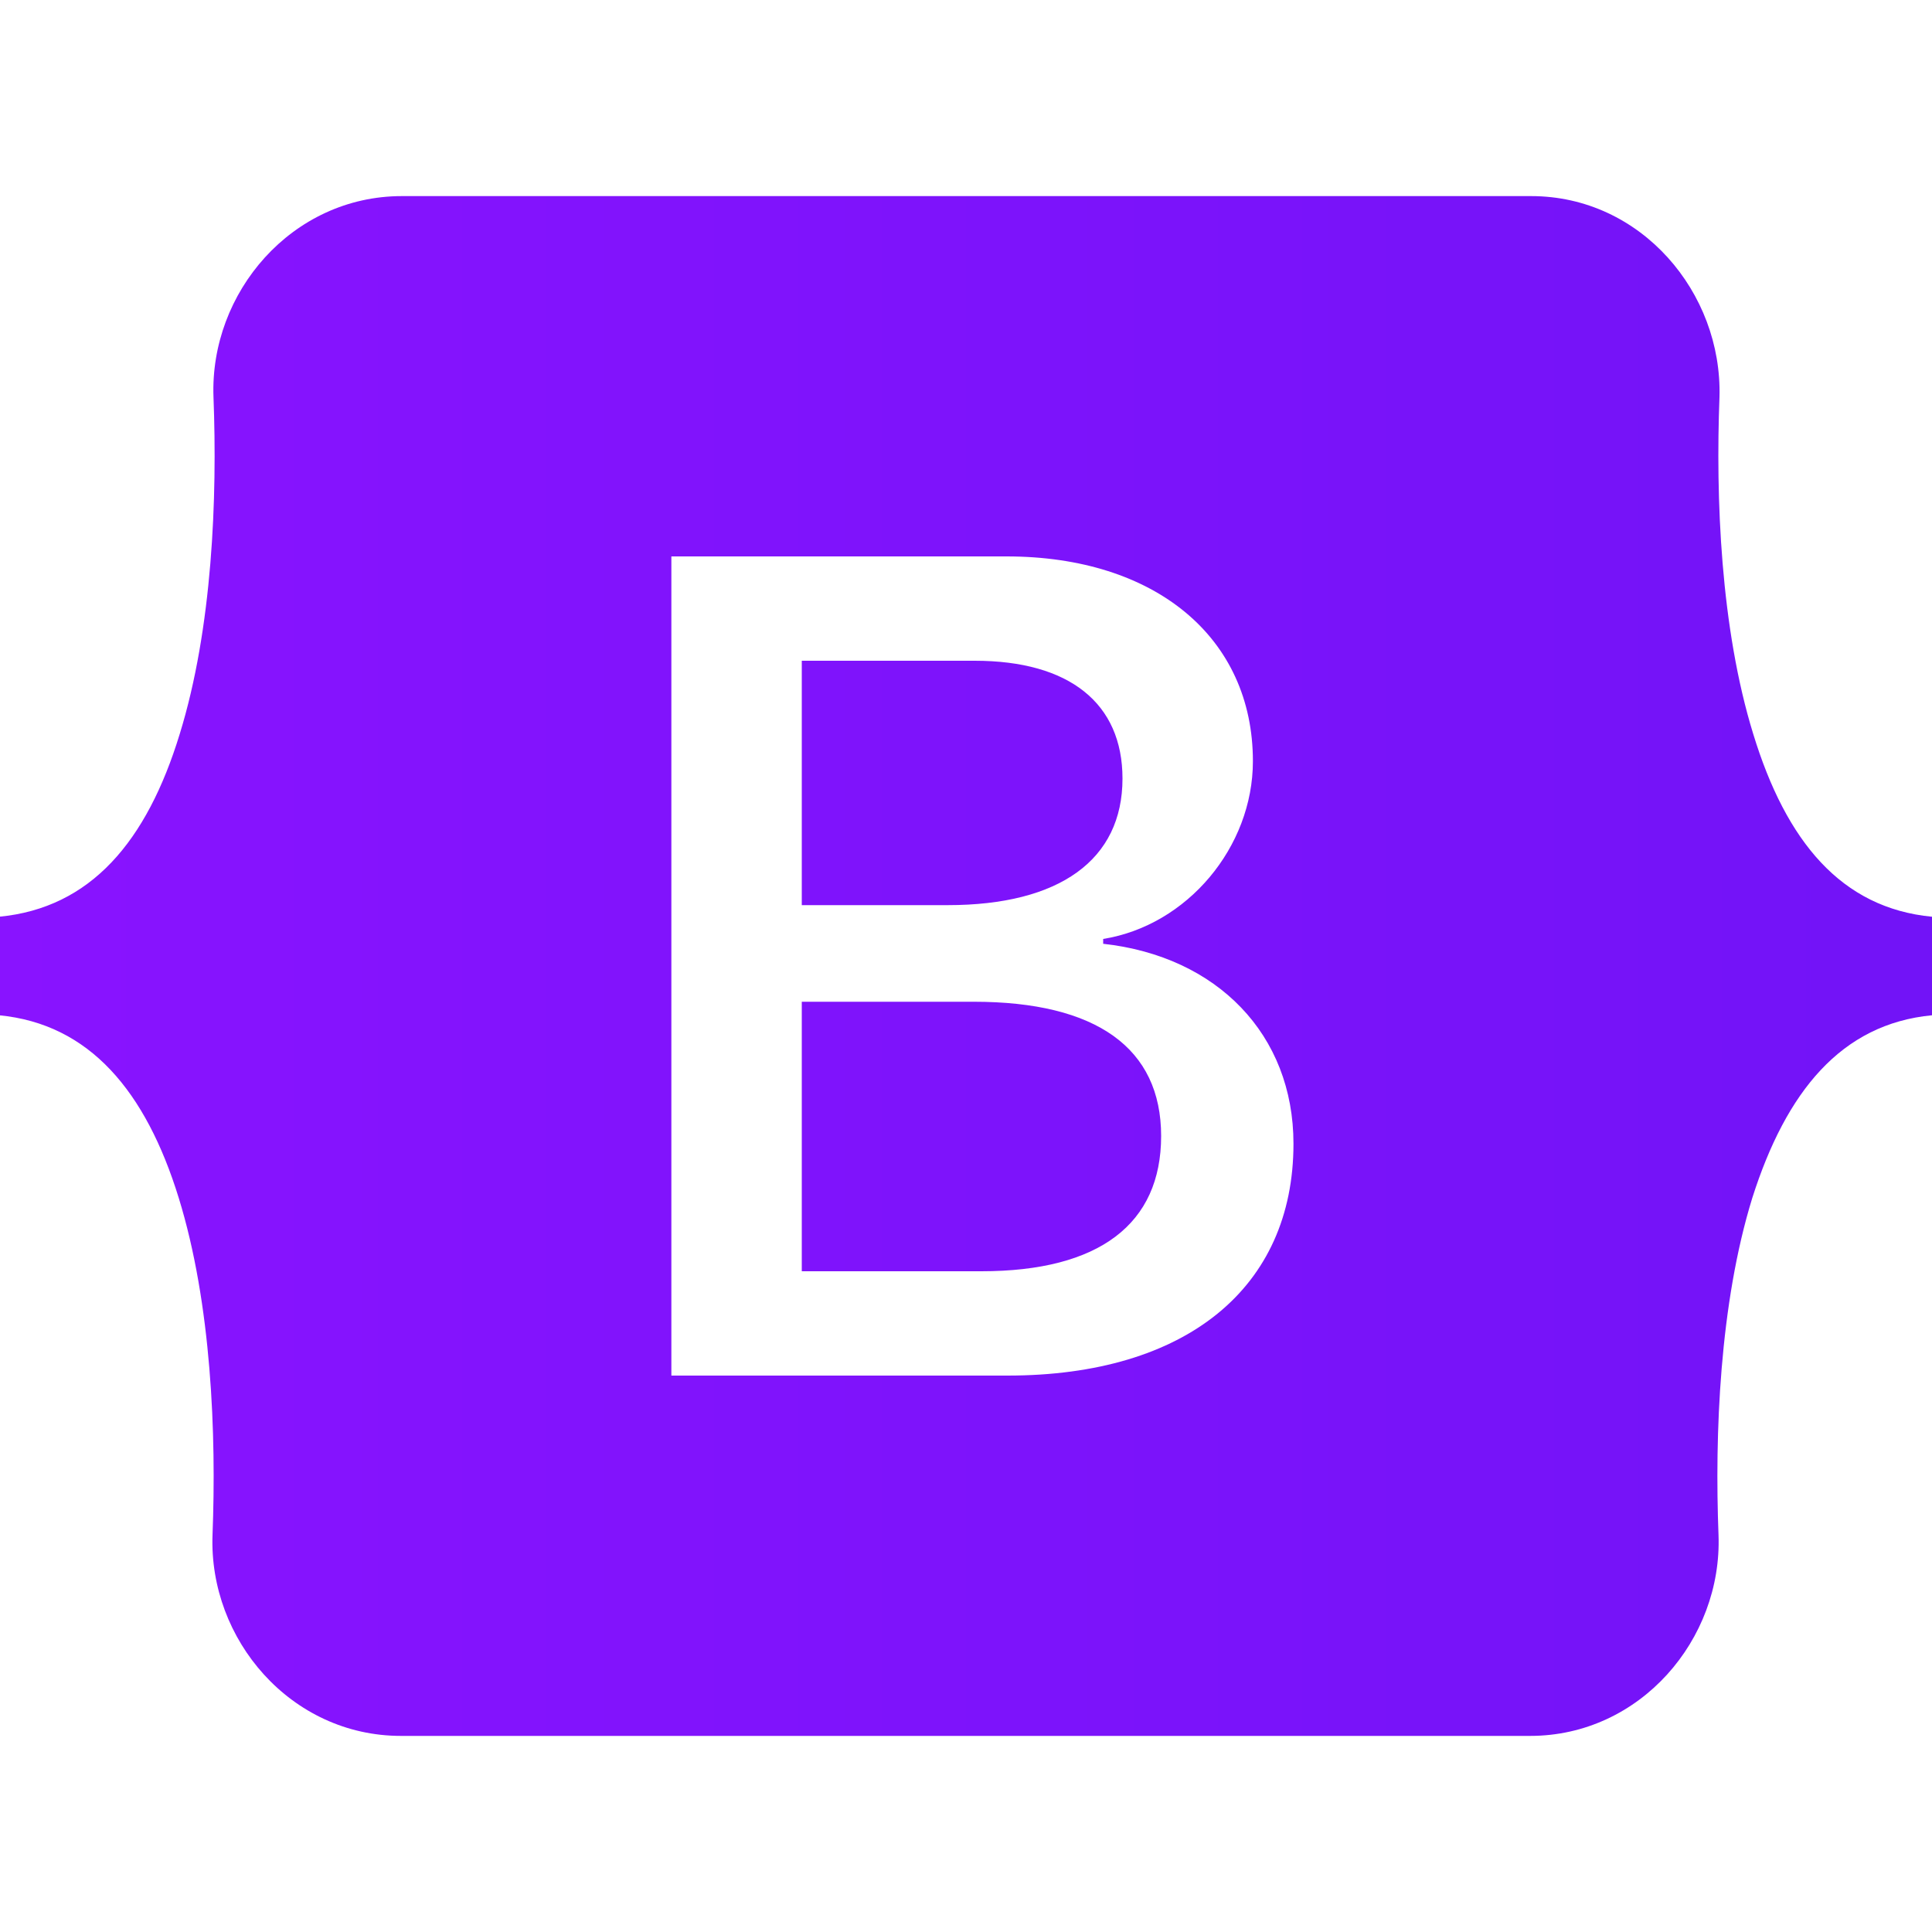 <?xml version="1.0" encoding="utf-8"?>
<!-- Generator: Adobe Illustrator 26.0.2, SVG Export Plug-In . SVG Version: 6.00 Build 0)  -->
<svg version="1.1" id="Layer_1" xmlns="http://www.w3.org/2000/svg" xmlns:xlink="http://www.w3.org/1999/xlink" x="0px" y="0px"
	 viewBox="0 0 200 200" style="enable-background:new 0 0 200 200;" xml:space="preserve">
<style type="text/css">
	.st0{fill:url(#SVGID_1_);}
</style>
<linearGradient id="SVGID_1_" gradientUnits="userSpaceOnUse" x1="1.192093e-07" y1="99.999" x2="200" y2="99.999">
	<stop  offset="0" style="stop-color:#8913FF"/>
	<stop  offset="1" style="stop-color:#7213F7"/>
</linearGradient>
<path class="st0" d="M98.1,93.7H83V68.4h17.9c9.8,0,15.3,4.4,15.3,12.2C116.2,89,109.7,93.7,98.1,93.7L98.1,93.7z M100.8,103.7H83
	v27.9h18.6c12.2,0,18.6-4.9,18.6-14S113.5,103.7,100.8,103.7z M200,94.9v10.2c-9.4,0.9-15.1,7.9-18.6,18.9
	c-3.4,11-3.9,24.5-3.5,34.9c0.4,10.8-8.1,20.8-19.5,20.8H41.5c-11.4,0-19.9-10-19.5-20.8c0.4-10.4-0.1-23.9-3.5-34.9
	c-3.4-11-9.2-18-18.6-18.9V94.9C9.4,94,15.2,87.1,18.6,76c3.4-11,3.9-24.5,3.5-34.9c-0.4-10.8,8.1-20.8,19.5-20.8h116.9
	c11.4,0,19.8,10,19.5,20.8c-0.4,10.4,0.1,23.9,3.5,34.9C184.9,87.1,190.6,94,200,94.9z M133.9,118.4c0-11.3-7.9-19.4-19.7-20.7v-0.5
	c8.7-1.4,15.5-9.5,15.5-18.4c0-12.8-10.1-21.2-25.5-21.2H69.5v84.8h34.8C122.8,142.4,133.9,133.3,133.9,118.4z"/>
</svg>
